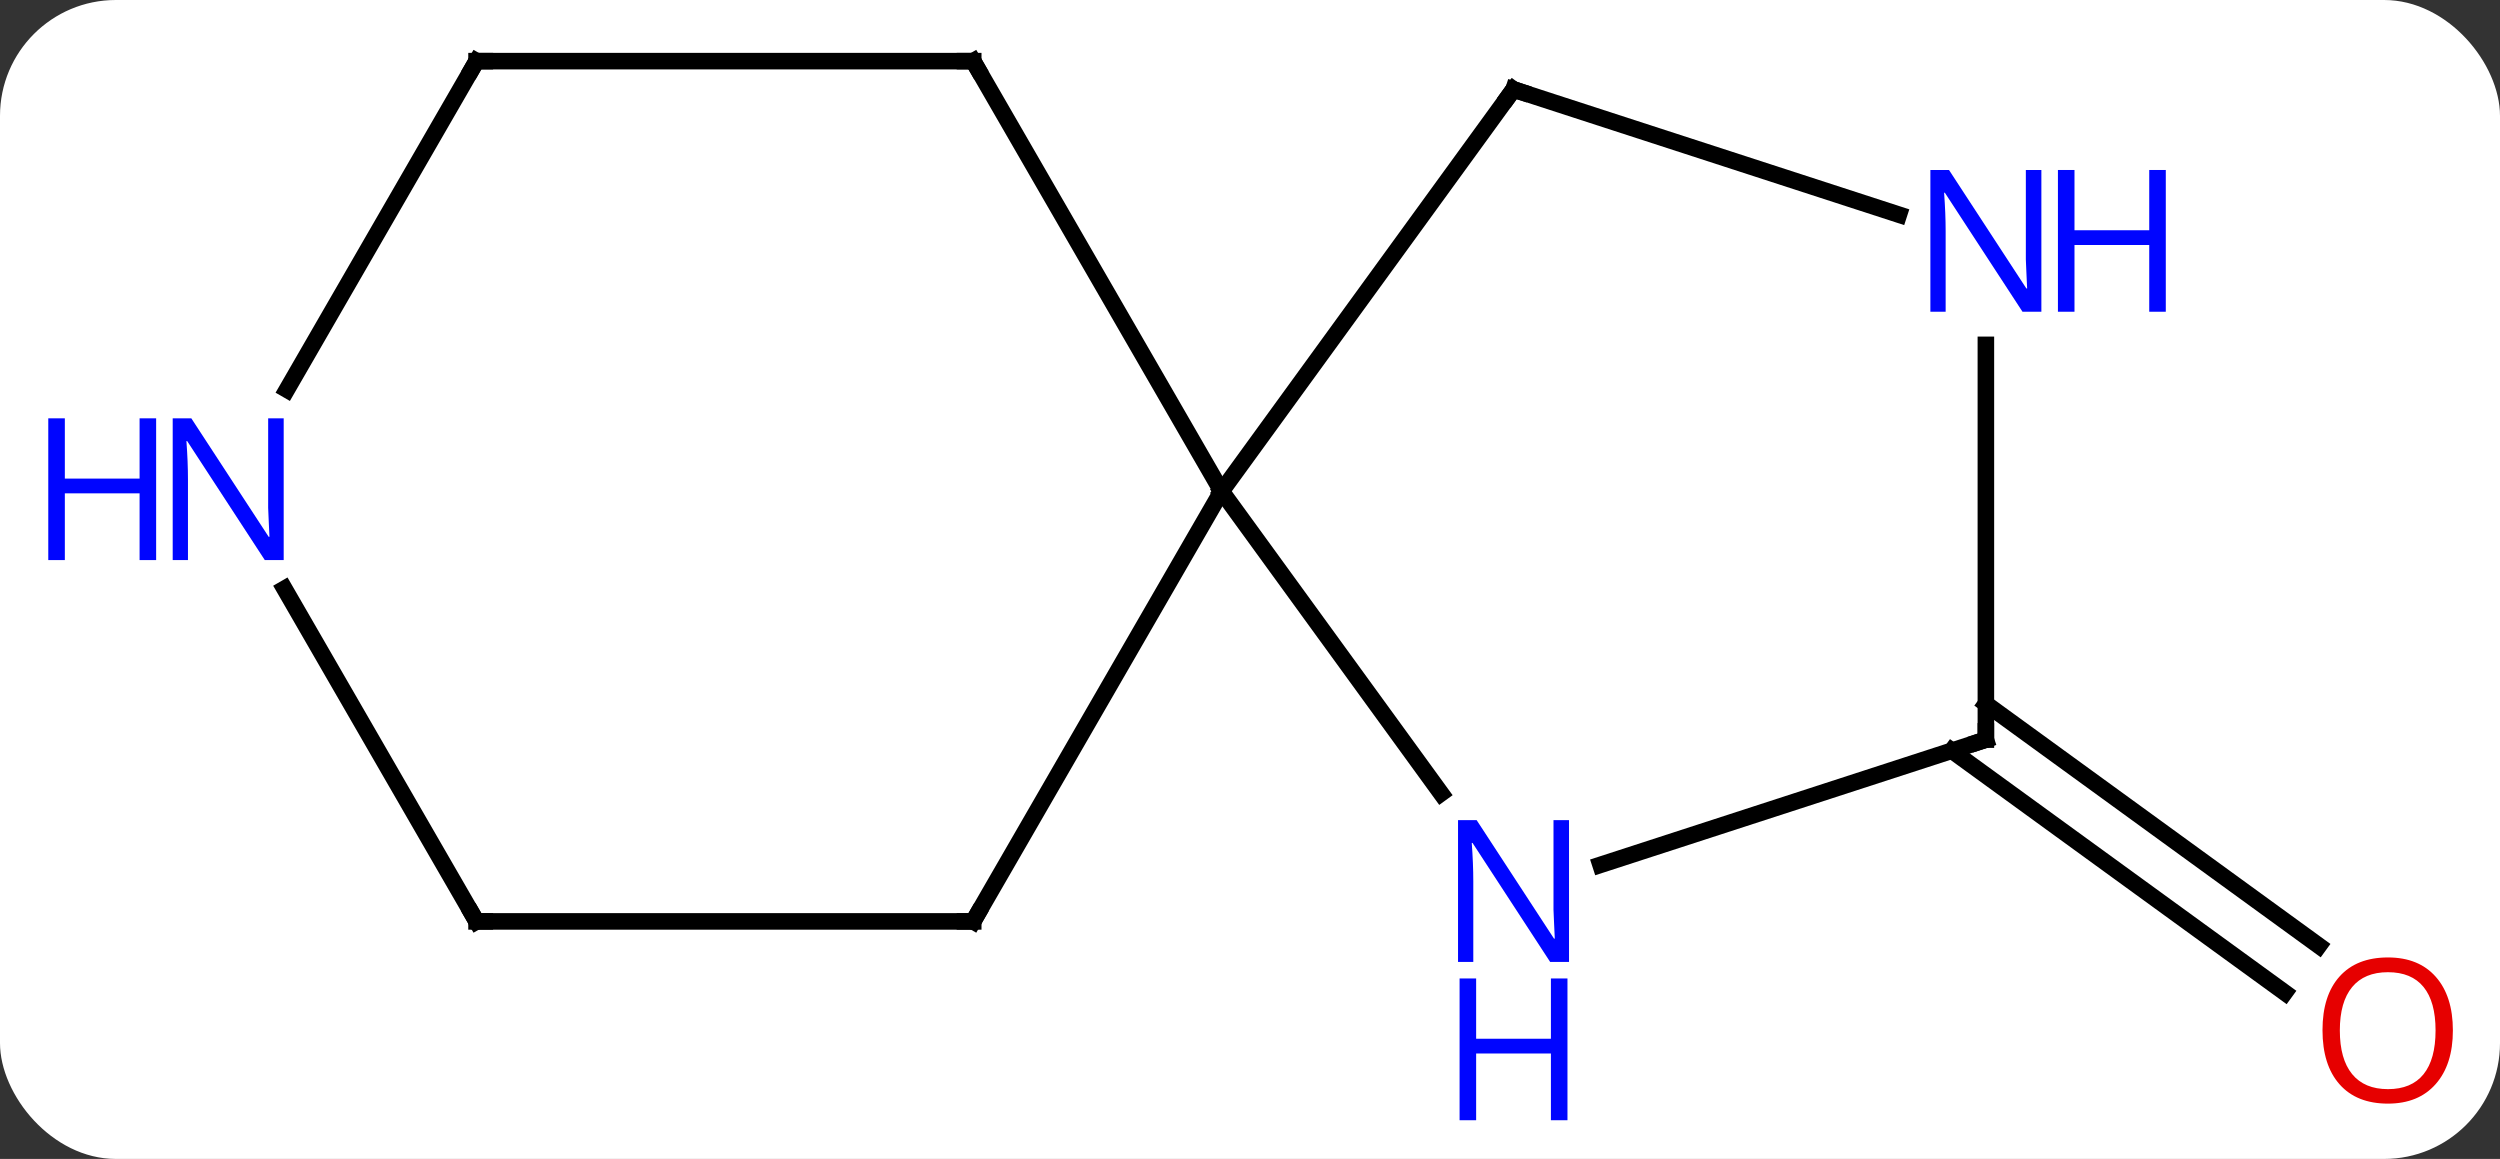 <svg width="151" viewBox="0 0 151 70" style="fill-opacity:1; color-rendering:auto; color-interpolation:auto; text-rendering:auto; stroke:black; stroke-linecap:square; stroke-miterlimit:10; shape-rendering:auto; stroke-opacity:1; fill:black; stroke-dasharray:none; font-weight:normal; stroke-width:1; font-family:'Open Sans'; font-style:normal; stroke-linejoin:miter; font-size:12; stroke-dashoffset:0; image-rendering:auto;" height="70" class="cas-substance-image" xmlns:xlink="http://www.w3.org/1999/xlink" xmlns="http://www.w3.org/2000/svg"><rect x="0" y="0" width="151" height="70" fill="#333333" stroke="none"/><svg class="cas-substance-single-component"><rect y="0" x="0" width="151" stroke="none" ry="7" rx="7" height="70" fill="white" class="cas-substance-group"/><svg y="0" x="0" width="151" viewBox="0 0 151 70" style="fill:black;" height="70" class="cas-substance-single-component-image"><svg><g><g transform="translate(79,33)" style="text-rendering:geometricPrecision; color-rendering:optimizeQuality; color-interpolation:linearRGB; stroke-linecap:butt; image-rendering:optimizeQuality;"><line y2="9.51" y1="24.124" x2="40.947" x1="61.06" style="fill:none;"/><line y2="12.341" y1="26.955" x2="38.89" x1="59.003" style="fill:none;"/><line y2="-27.597" y1="-3.327" x2="12.417" x1="-5.217" style="fill:none;"/><line y2="14.919" y1="-3.327" x2="8.04" x1="-5.217" style="fill:none;"/><line y2="22.653" y1="-3.327" x2="-20.217" x1="-5.217" style="fill:none;"/><line y2="-29.307" y1="-3.327" x2="-20.217" x1="-5.217" style="fill:none;"/><line y2="-20.034" y1="-27.597" x2="35.693" x1="12.417" style="fill:none;"/><line y2="11.673" y1="19.236" x2="40.947" x1="17.671" style="fill:none;"/><line y2="22.653" y1="22.653" x2="-50.217" x1="-20.217" style="fill:none;"/><line y2="-29.307" y1="-29.307" x2="-50.217" x1="-20.217" style="fill:none;"/><line y2="11.673" y1="-12.171" x2="40.947" x1="40.947" style="fill:none;"/><line y2="2.561" y1="22.653" x2="-61.817" x1="-50.217" style="fill:none;"/><line y2="-9.465" y1="-29.307" x2="-61.673" x1="-50.217" style="fill:none;"/></g><g transform="translate(79,33)" style="fill:rgb(230,0,0); text-rendering:geometricPrecision; color-rendering:optimizeQuality; image-rendering:optimizeQuality; font-family:'Open Sans'; stroke:rgb(230,0,0); color-interpolation:linearRGB;"><path style="stroke:none;" d="M69.154 29.237 Q69.154 31.299 68.115 32.479 Q67.076 33.659 65.233 33.659 Q63.342 33.659 62.311 32.495 Q61.279 31.33 61.279 29.221 Q61.279 27.127 62.311 25.979 Q63.342 24.83 65.233 24.83 Q67.092 24.83 68.123 26.002 Q69.154 27.174 69.154 29.237 ZM62.326 29.237 Q62.326 30.971 63.069 31.877 Q63.811 32.784 65.233 32.784 Q66.654 32.784 67.381 31.885 Q68.108 30.987 68.108 29.237 Q68.108 27.502 67.381 26.612 Q66.654 25.721 65.233 25.721 Q63.811 25.721 63.069 26.619 Q62.326 27.518 62.326 29.237 Z"/></g><g transform="translate(79,33)" style="stroke-linecap:butt; text-rendering:geometricPrecision; color-rendering:optimizeQuality; image-rendering:optimizeQuality; font-family:'Open Sans'; color-interpolation:linearRGB; stroke-miterlimit:5;"><path style="fill:none;" d="M12.123 -27.192 L12.417 -27.597 L12.893 -27.442"/><path style="fill:rgb(0,5,255); stroke:none;" d="M15.769 25.099 L14.628 25.099 L9.94 17.912 L9.894 17.912 Q9.987 19.177 9.987 20.224 L9.987 25.099 L9.065 25.099 L9.065 16.537 L10.19 16.537 L14.862 23.693 L14.909 23.693 Q14.909 23.537 14.862 22.677 Q14.815 21.818 14.831 21.443 L14.831 16.537 L15.769 16.537 L15.769 25.099 Z"/><path style="fill:rgb(0,5,255); stroke:none;" d="M15.675 34.662 L14.675 34.662 L14.675 30.631 L10.159 30.631 L10.159 34.662 L9.159 34.662 L9.159 26.099 L10.159 26.099 L10.159 29.74 L14.675 29.74 L14.675 26.099 L15.675 26.099 L15.675 34.662 Z"/><path style="fill:none;" d="M-19.967 22.22 L-20.217 22.653 L-20.717 22.653"/><path style="fill:none;" d="M-19.967 -28.874 L-20.217 -29.307 L-20.717 -29.307"/><path style="fill:rgb(0,5,255); stroke:none;" d="M44.299 -14.171 L43.158 -14.171 L38.47 -21.358 L38.424 -21.358 Q38.517 -20.093 38.517 -19.046 L38.517 -14.171 L37.595 -14.171 L37.595 -22.733 L38.72 -22.733 L43.392 -15.577 L43.439 -15.577 Q43.439 -15.733 43.392 -16.593 Q43.345 -17.452 43.361 -17.827 L43.361 -22.733 L44.299 -22.733 L44.299 -14.171 Z"/><path style="fill:rgb(0,5,255); stroke:none;" d="M51.814 -14.171 L50.814 -14.171 L50.814 -18.202 L46.299 -18.202 L46.299 -14.171 L45.299 -14.171 L45.299 -22.733 L46.299 -22.733 L46.299 -19.093 L50.814 -19.093 L50.814 -22.733 L51.814 -22.733 L51.814 -14.171 Z"/><path style="fill:none;" d="M40.471 11.828 L40.947 11.673 L40.947 11.173"/><path style="fill:none;" d="M-49.717 22.653 L-50.217 22.653 L-50.467 22.22"/><path style="fill:none;" d="M-49.717 -29.307 L-50.217 -29.307 L-50.467 -28.874"/><path style="fill:rgb(0,5,255); stroke:none;" d="M-61.865 0.829 L-63.006 0.829 L-67.694 -6.358 L-67.74 -6.358 Q-67.647 -5.093 -67.647 -4.046 L-67.647 0.829 L-68.569 0.829 L-68.569 -7.733 L-67.444 -7.733 L-62.772 -0.577 L-62.725 -0.577 Q-62.725 -0.733 -62.772 -1.593 Q-62.819 -2.452 -62.803 -2.827 L-62.803 -7.733 L-61.865 -7.733 L-61.865 0.829 Z"/><path style="fill:rgb(0,5,255); stroke:none;" d="M-69.569 0.829 L-70.569 0.829 L-70.569 -3.202 L-75.084 -3.202 L-75.084 0.829 L-76.084 0.829 L-76.084 -7.733 L-75.084 -7.733 L-75.084 -4.093 L-70.569 -4.093 L-70.569 -7.733 L-69.569 -7.733 L-69.569 0.829 Z"/></g></g></svg></svg></svg></svg>